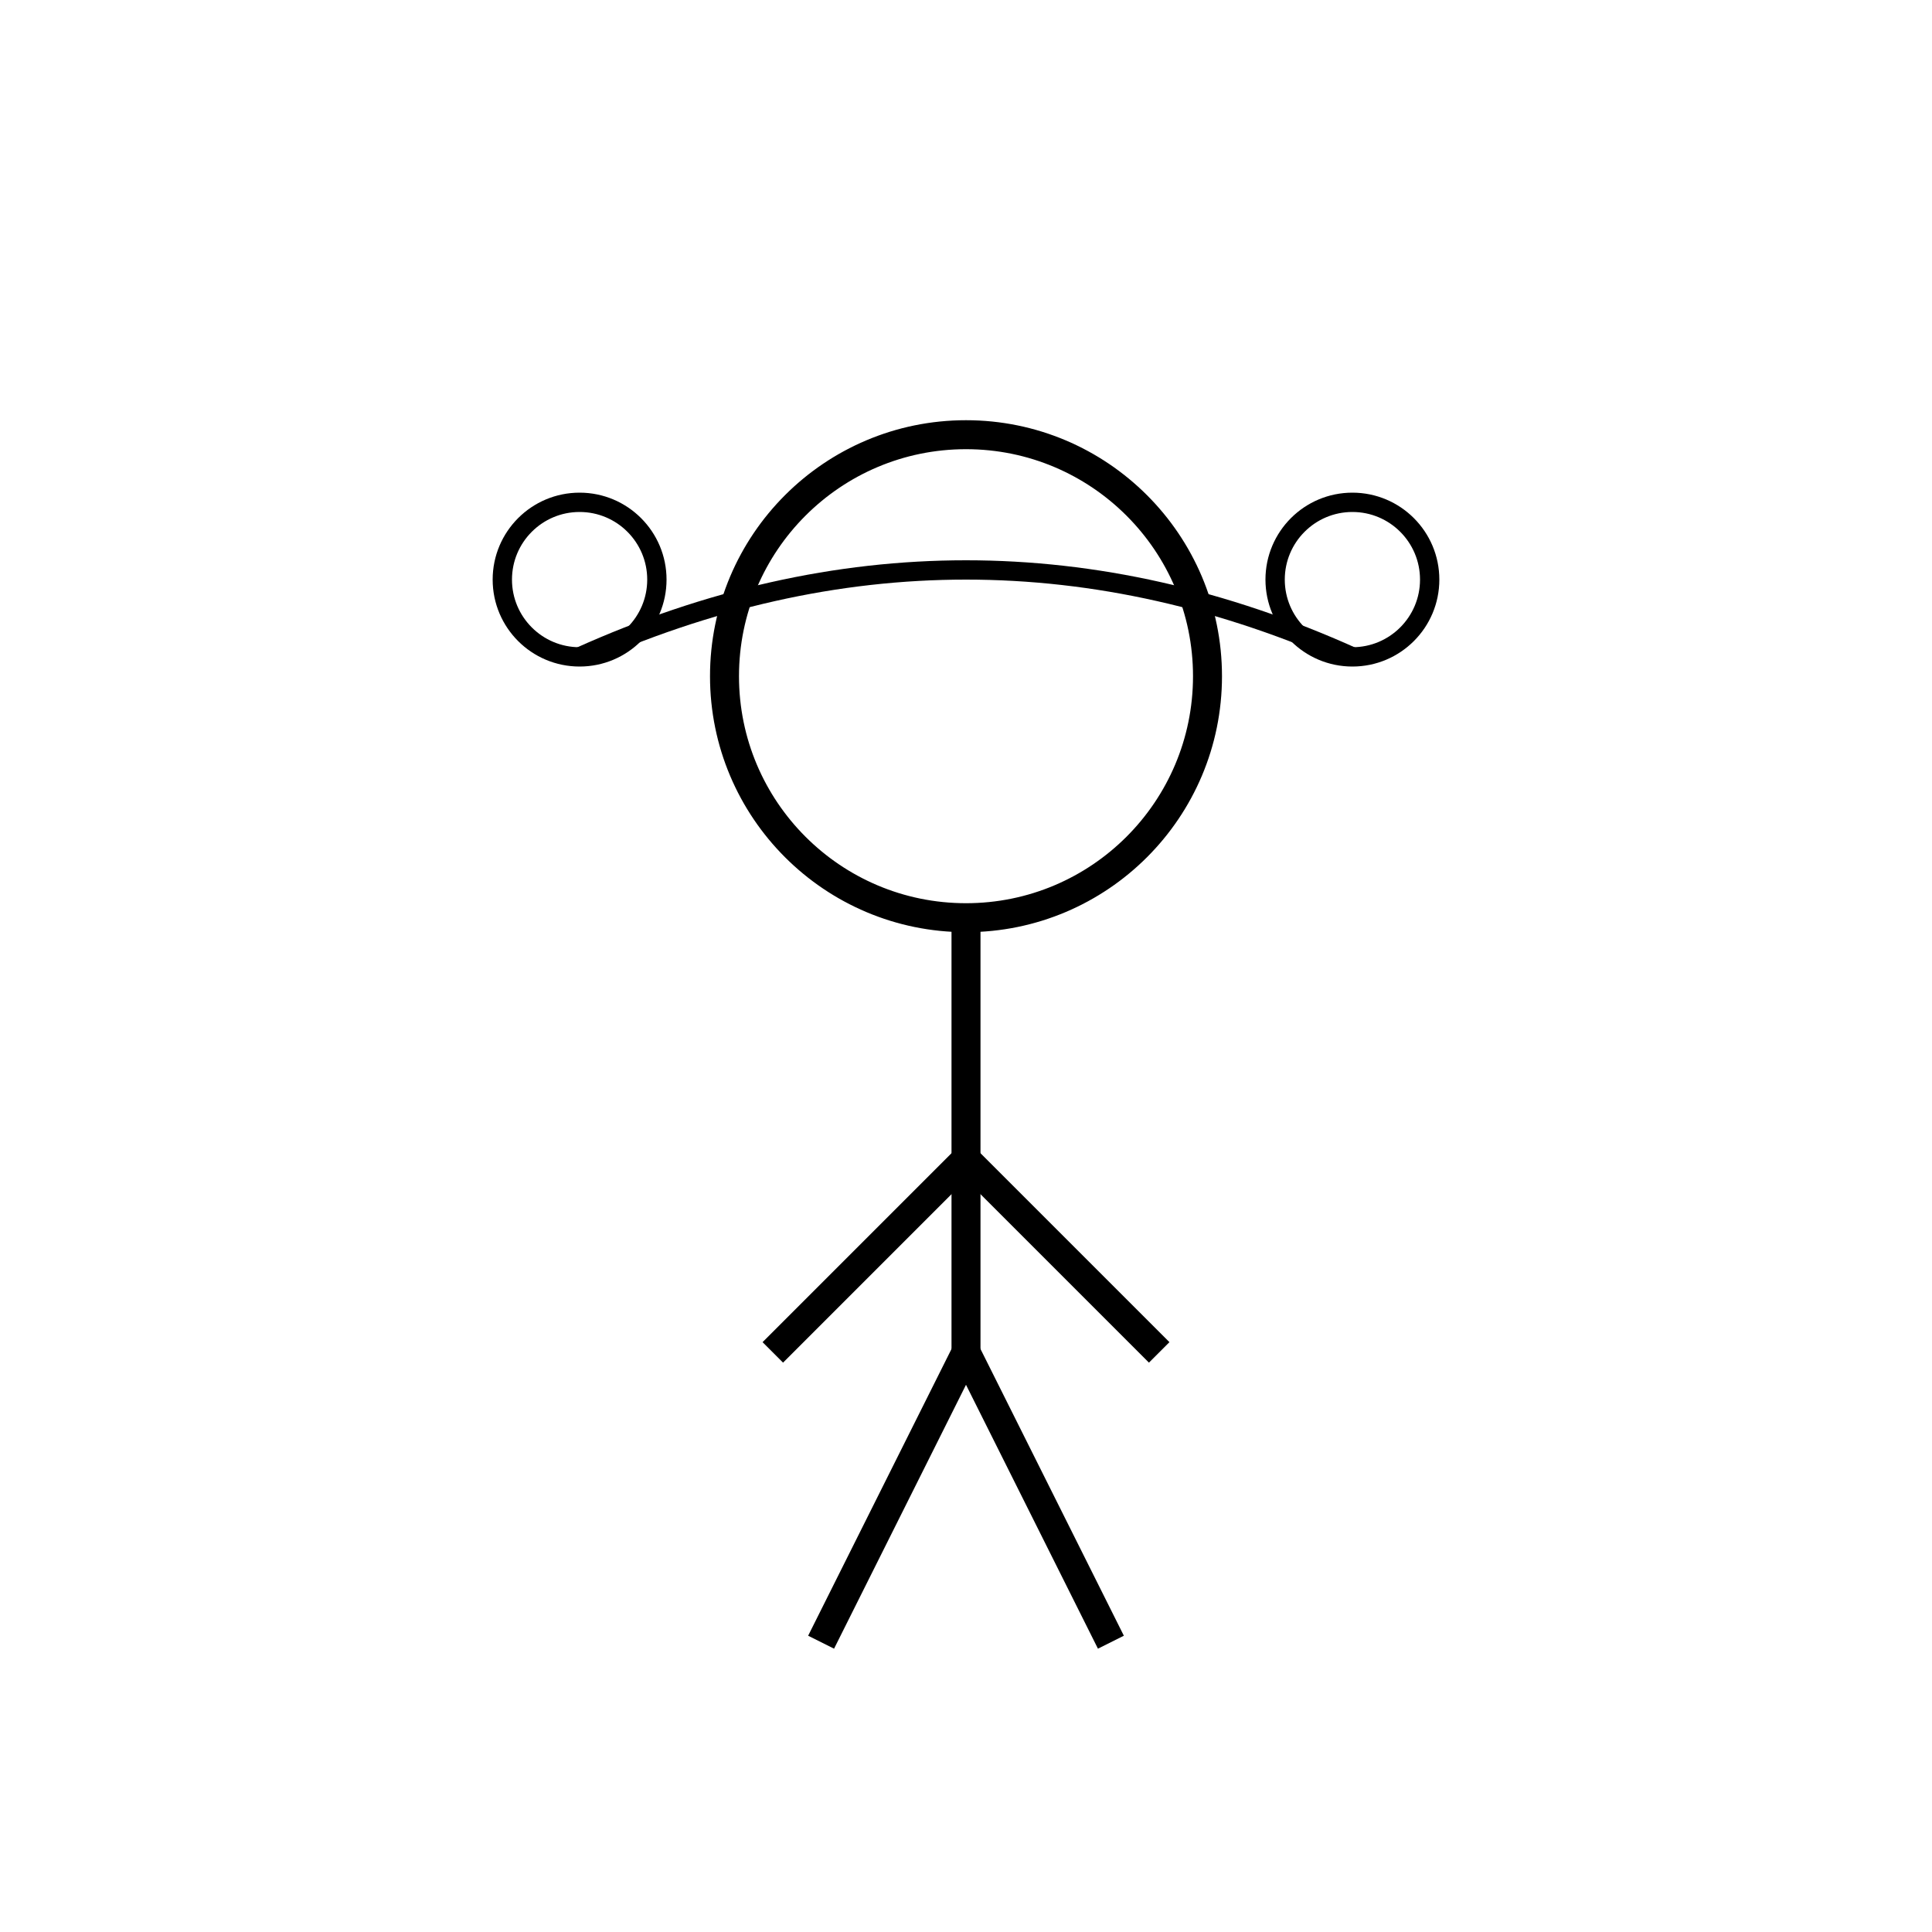 <svg width="200" height="200" viewBox="0 0 200 200" fill="none" xmlns="http://www.w3.org/2000/svg">
  <circle cx="100" cy="70" r="25" stroke="currentColor" stroke-width="3" fill="none"/>
  <path d="M100 95 L100 140" stroke="currentColor" stroke-width="3"/>
  <path d="M100 120 L80 140" stroke="currentColor" stroke-width="3"/>
  <path d="M100 120 L120 140" stroke="currentColor" stroke-width="3"/>
  <path d="M100 140 L85 170" stroke="currentColor" stroke-width="3"/>
  <path d="M100 140 L115 170" stroke="currentColor" stroke-width="3"/>
  <circle cx="60" cy="60" r="8" stroke="currentColor" stroke-width="2" fill="none"/>
  <circle cx="140" cy="60" r="8" stroke="currentColor" stroke-width="2" fill="none"/>
  <path d="M60 68 Q100 50 140 68" stroke="currentColor" stroke-width="2" fill="none"/>
</svg>
